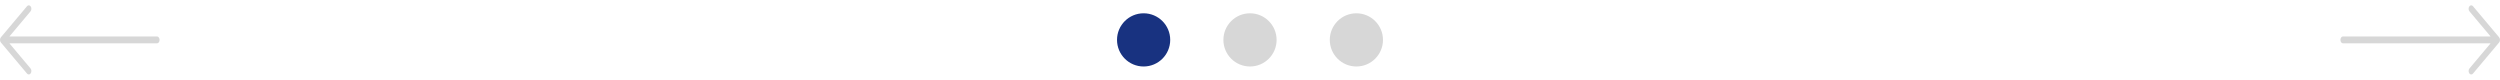<svg width="470" height="15" viewBox="0 0 470 15" fill="none" xmlns="http://www.w3.org/2000/svg">
<path d="M5.081 13.833C5.283 14.073 5.594 14.052 5.775 13.785C5.957 13.518 5.941 13.107 5.739 12.867L1.773 8.15L29.508 8.15C29.78 8.15 30 7.859 30 7.5C30 7.141 29.78 6.85 29.508 6.85L1.773 6.85L5.739 2.133C5.941 1.893 5.957 1.482 5.775 1.215C5.594 0.948 5.283 0.927 5.081 1.167L0.163 7.017C0.059 7.14 0 7.316 0 7.5C0 7.684 0.059 7.86 0.163 7.983L5.081 13.833Z" fill="#D7D7D7"/>
<circle cx="215" cy="7.5" r="5" fill="#183280"/>
<circle cx="235" cy="7.5" r="5" fill="#D7D7D7"/>
<circle cx="255" cy="7.5" r="5" fill="#D7D7D7"/>
<path d="M464.919 1.167C464.717 0.927 464.406 0.948 464.225 1.215C464.043 1.482 464.059 1.893 464.261 2.133L468.227 6.85H440.492C440.22 6.85 440 7.141 440 7.5C440 7.859 440.22 8.15 440.492 8.15H468.227L464.261 12.867C464.059 13.107 464.043 13.518 464.225 13.785C464.406 14.052 464.717 14.073 464.919 13.833L469.837 7.983C469.941 7.86 470 7.684 470 7.5C470 7.316 469.941 7.14 469.837 7.017L464.919 1.167Z" fill="#D7D7D7"/>
</svg>
